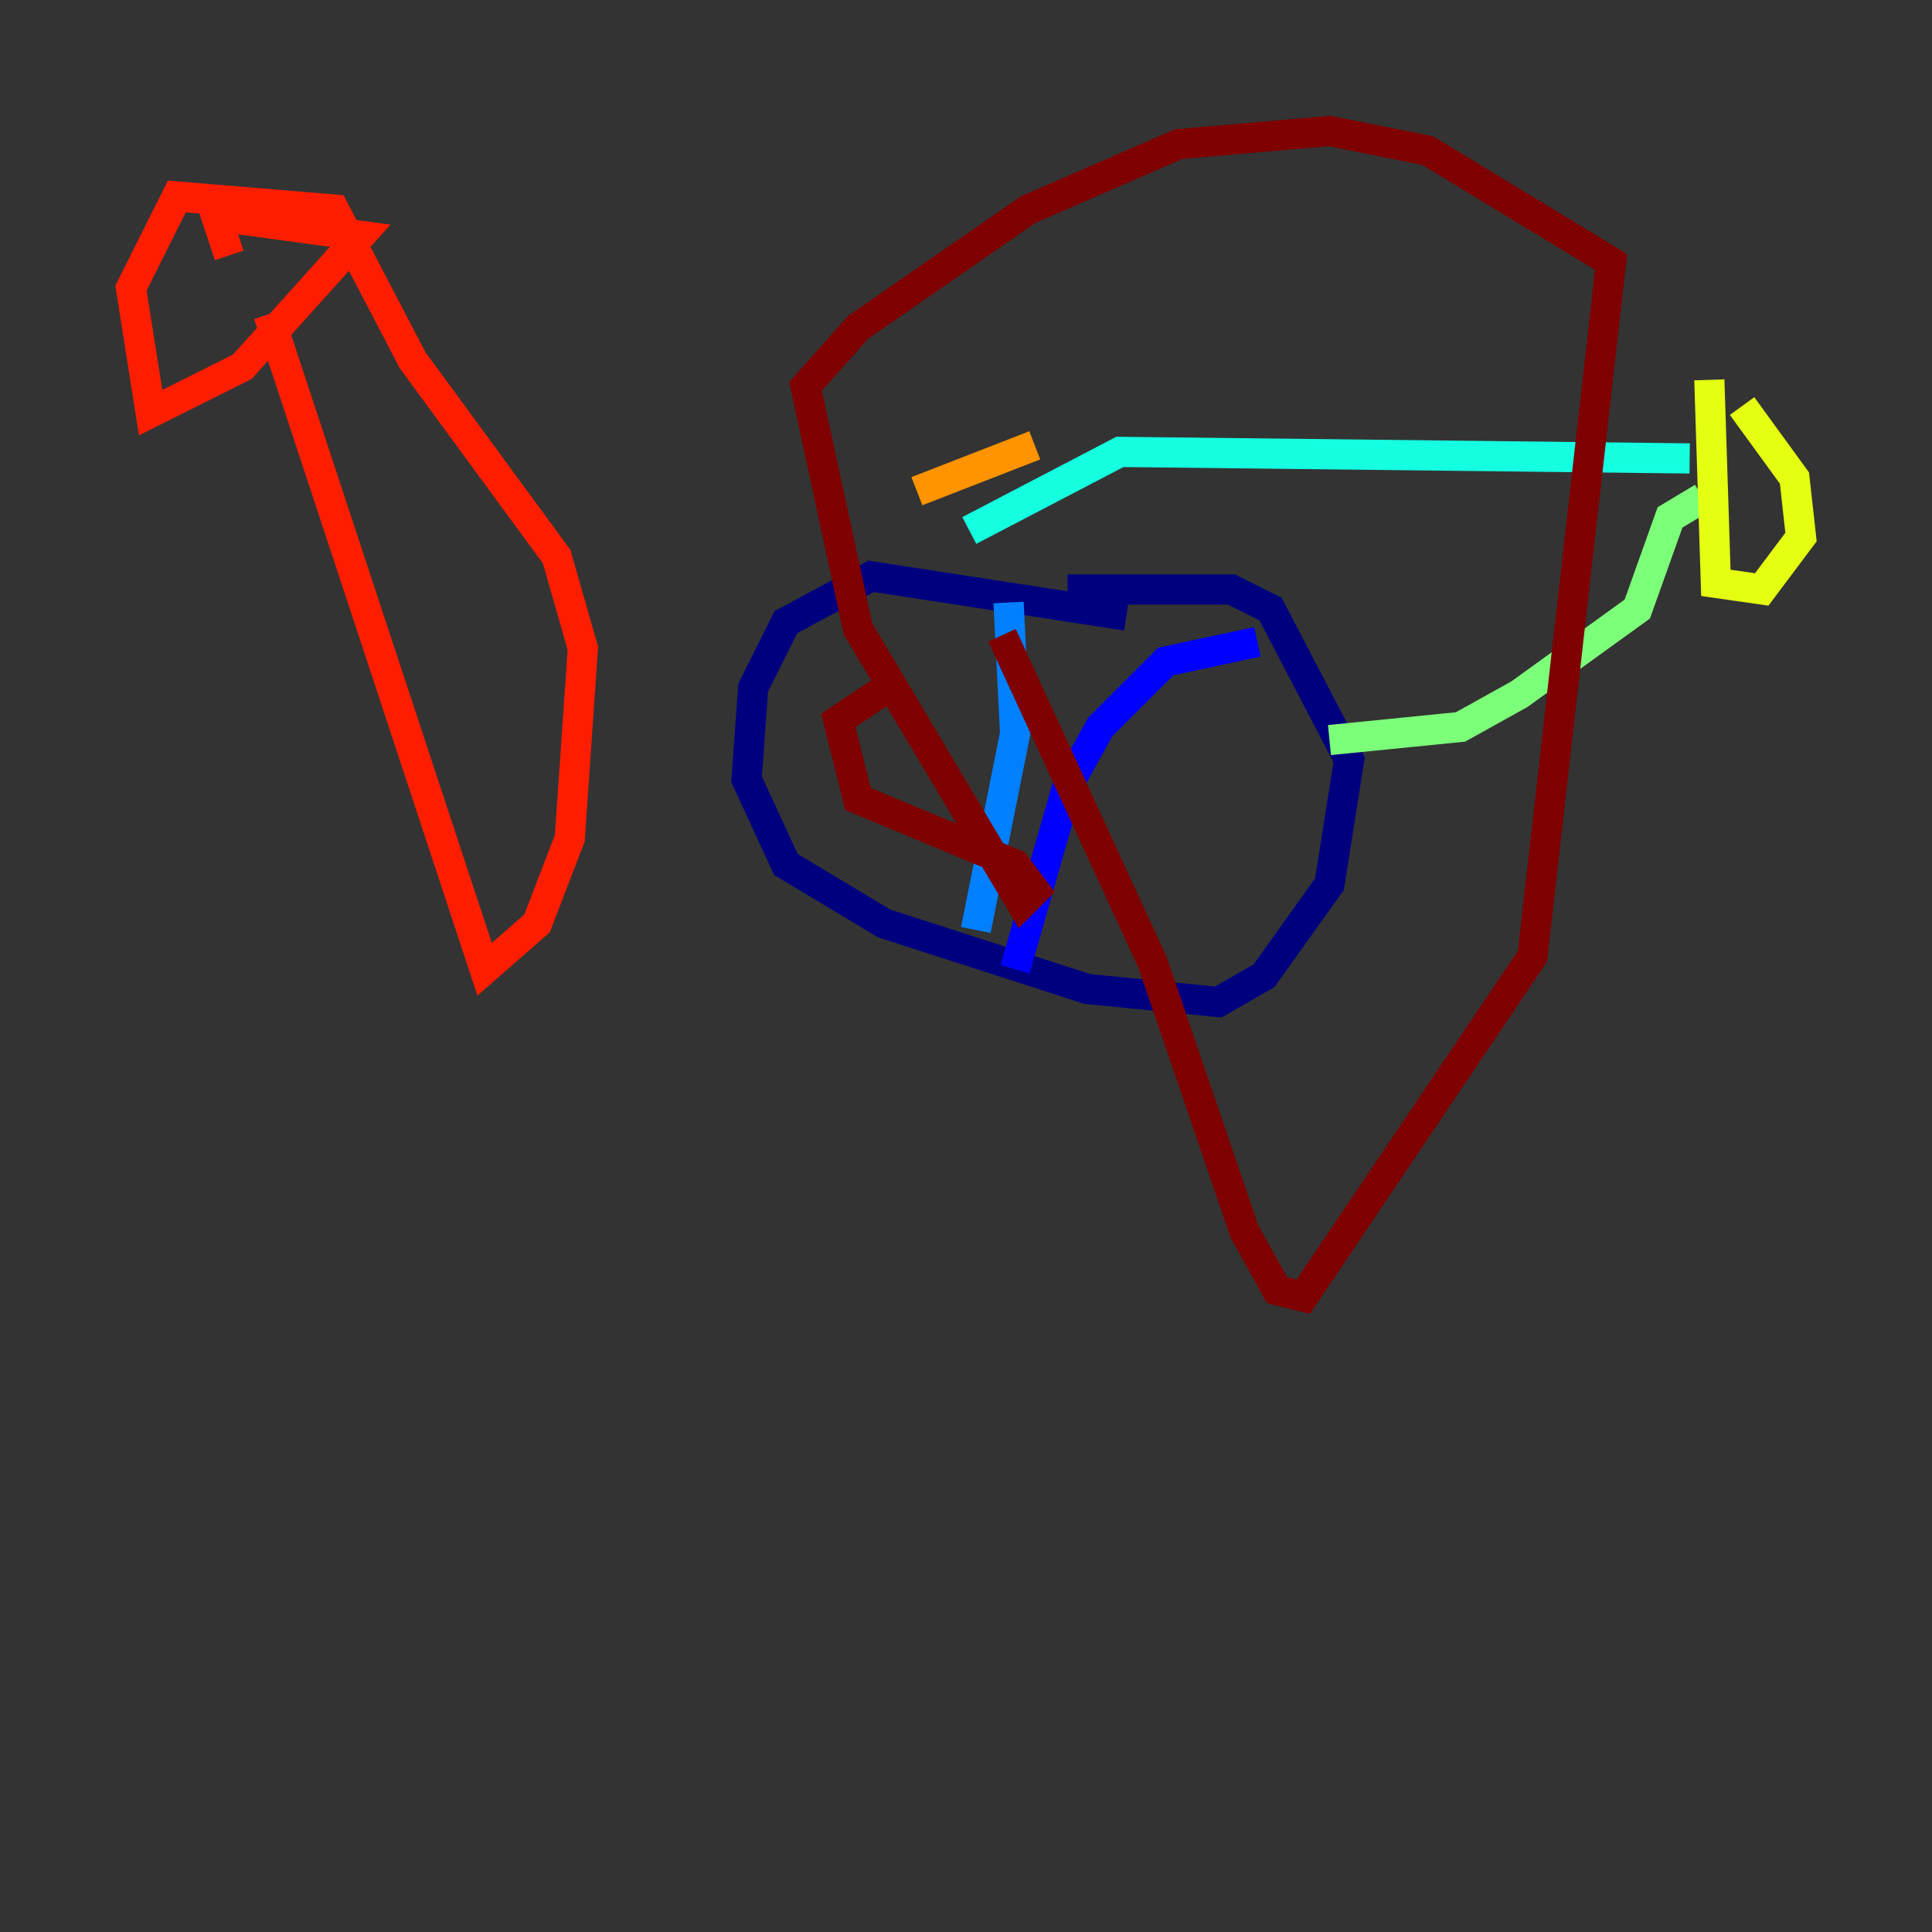 <?xml version="1.0" encoding="utf-8" ?>
<svg baseProfile="tiny" height="128" version="1.2" viewBox="0,0,128,128" width="128" xmlns="http://www.w3.org/2000/svg" xmlns:ev="http://www.w3.org/2001/xml-events" xmlns:xlink="http://www.w3.org/1999/xlink"><rect x="0" y="0" width="128" height="128" fill="#333333" stroke="none"/><defs /><polyline fill="none" points="74.63,40.786 57.709,38.183 52.068,41.22 49.898,45.559 49.464,51.634 52.068,57.275 58.576,61.18 72.027,65.519 80.705,66.386 83.742,64.651 88.081,58.576 89.383,50.332 84.176,40.352 81.573,39.051 70.725,39.051" stroke="#00007f" stroke-width="2" /><polyline fill="none" points="83.308,42.522 77.234,43.824 72.895,48.163 70.725,52.068 67.254,64.217" stroke="#0000ff" stroke-width="2" /><polyline fill="none" points="64.651,61.614 67.254,48.597 66.82,39.919" stroke="#0080ff" stroke-width="2" /><polyline fill="none" points="111.946,30.373 74.197,29.939 64.217,35.146" stroke="#15ffe1" stroke-width="2" /><polyline fill="none" points="88.081,49.031 96.759,48.163 100.664,45.993 108.475,40.352 110.644,34.278 112.814,32.976" stroke="#7cff79" stroke-width="2" /><polyline fill="none" points="113.248,25.166 113.681,38.617 116.719,39.051 119.322,35.58 118.888,31.675 115.417,26.902" stroke="#e4ff12" stroke-width="2" /><polyline fill="none" points="68.556,29.505 60.746,32.542" stroke="#ff9400" stroke-width="2" /><polyline fill="none" points="17.79,20.827 32.108,64.217 35.58,61.18 37.749,55.539 38.617,42.956 36.881,36.881 27.336,23.864 22.129,13.885 11.715,13.017 8.678,19.091 9.98,27.336 16.054,24.298 23.864,15.62 14.319,14.319 15.186,16.922" stroke="#ff1d00" stroke-width="2" /><polyline fill="none" points="66.386,42.088 76.366,63.783 82.441,81.573 84.61,85.478 86.346,85.912 101.532,63.349 106.739,17.356 94.59,9.98 88.081,8.678 78.102,9.546 68.122,13.885 56.841,21.695 53.37,25.6 56.841,41.654 67.688,59.878 68.556,59.01 67.254,57.275 56.841,52.936 55.539,47.729 59.444,45.125" stroke="#7f0000" stroke-width="2" /></svg>